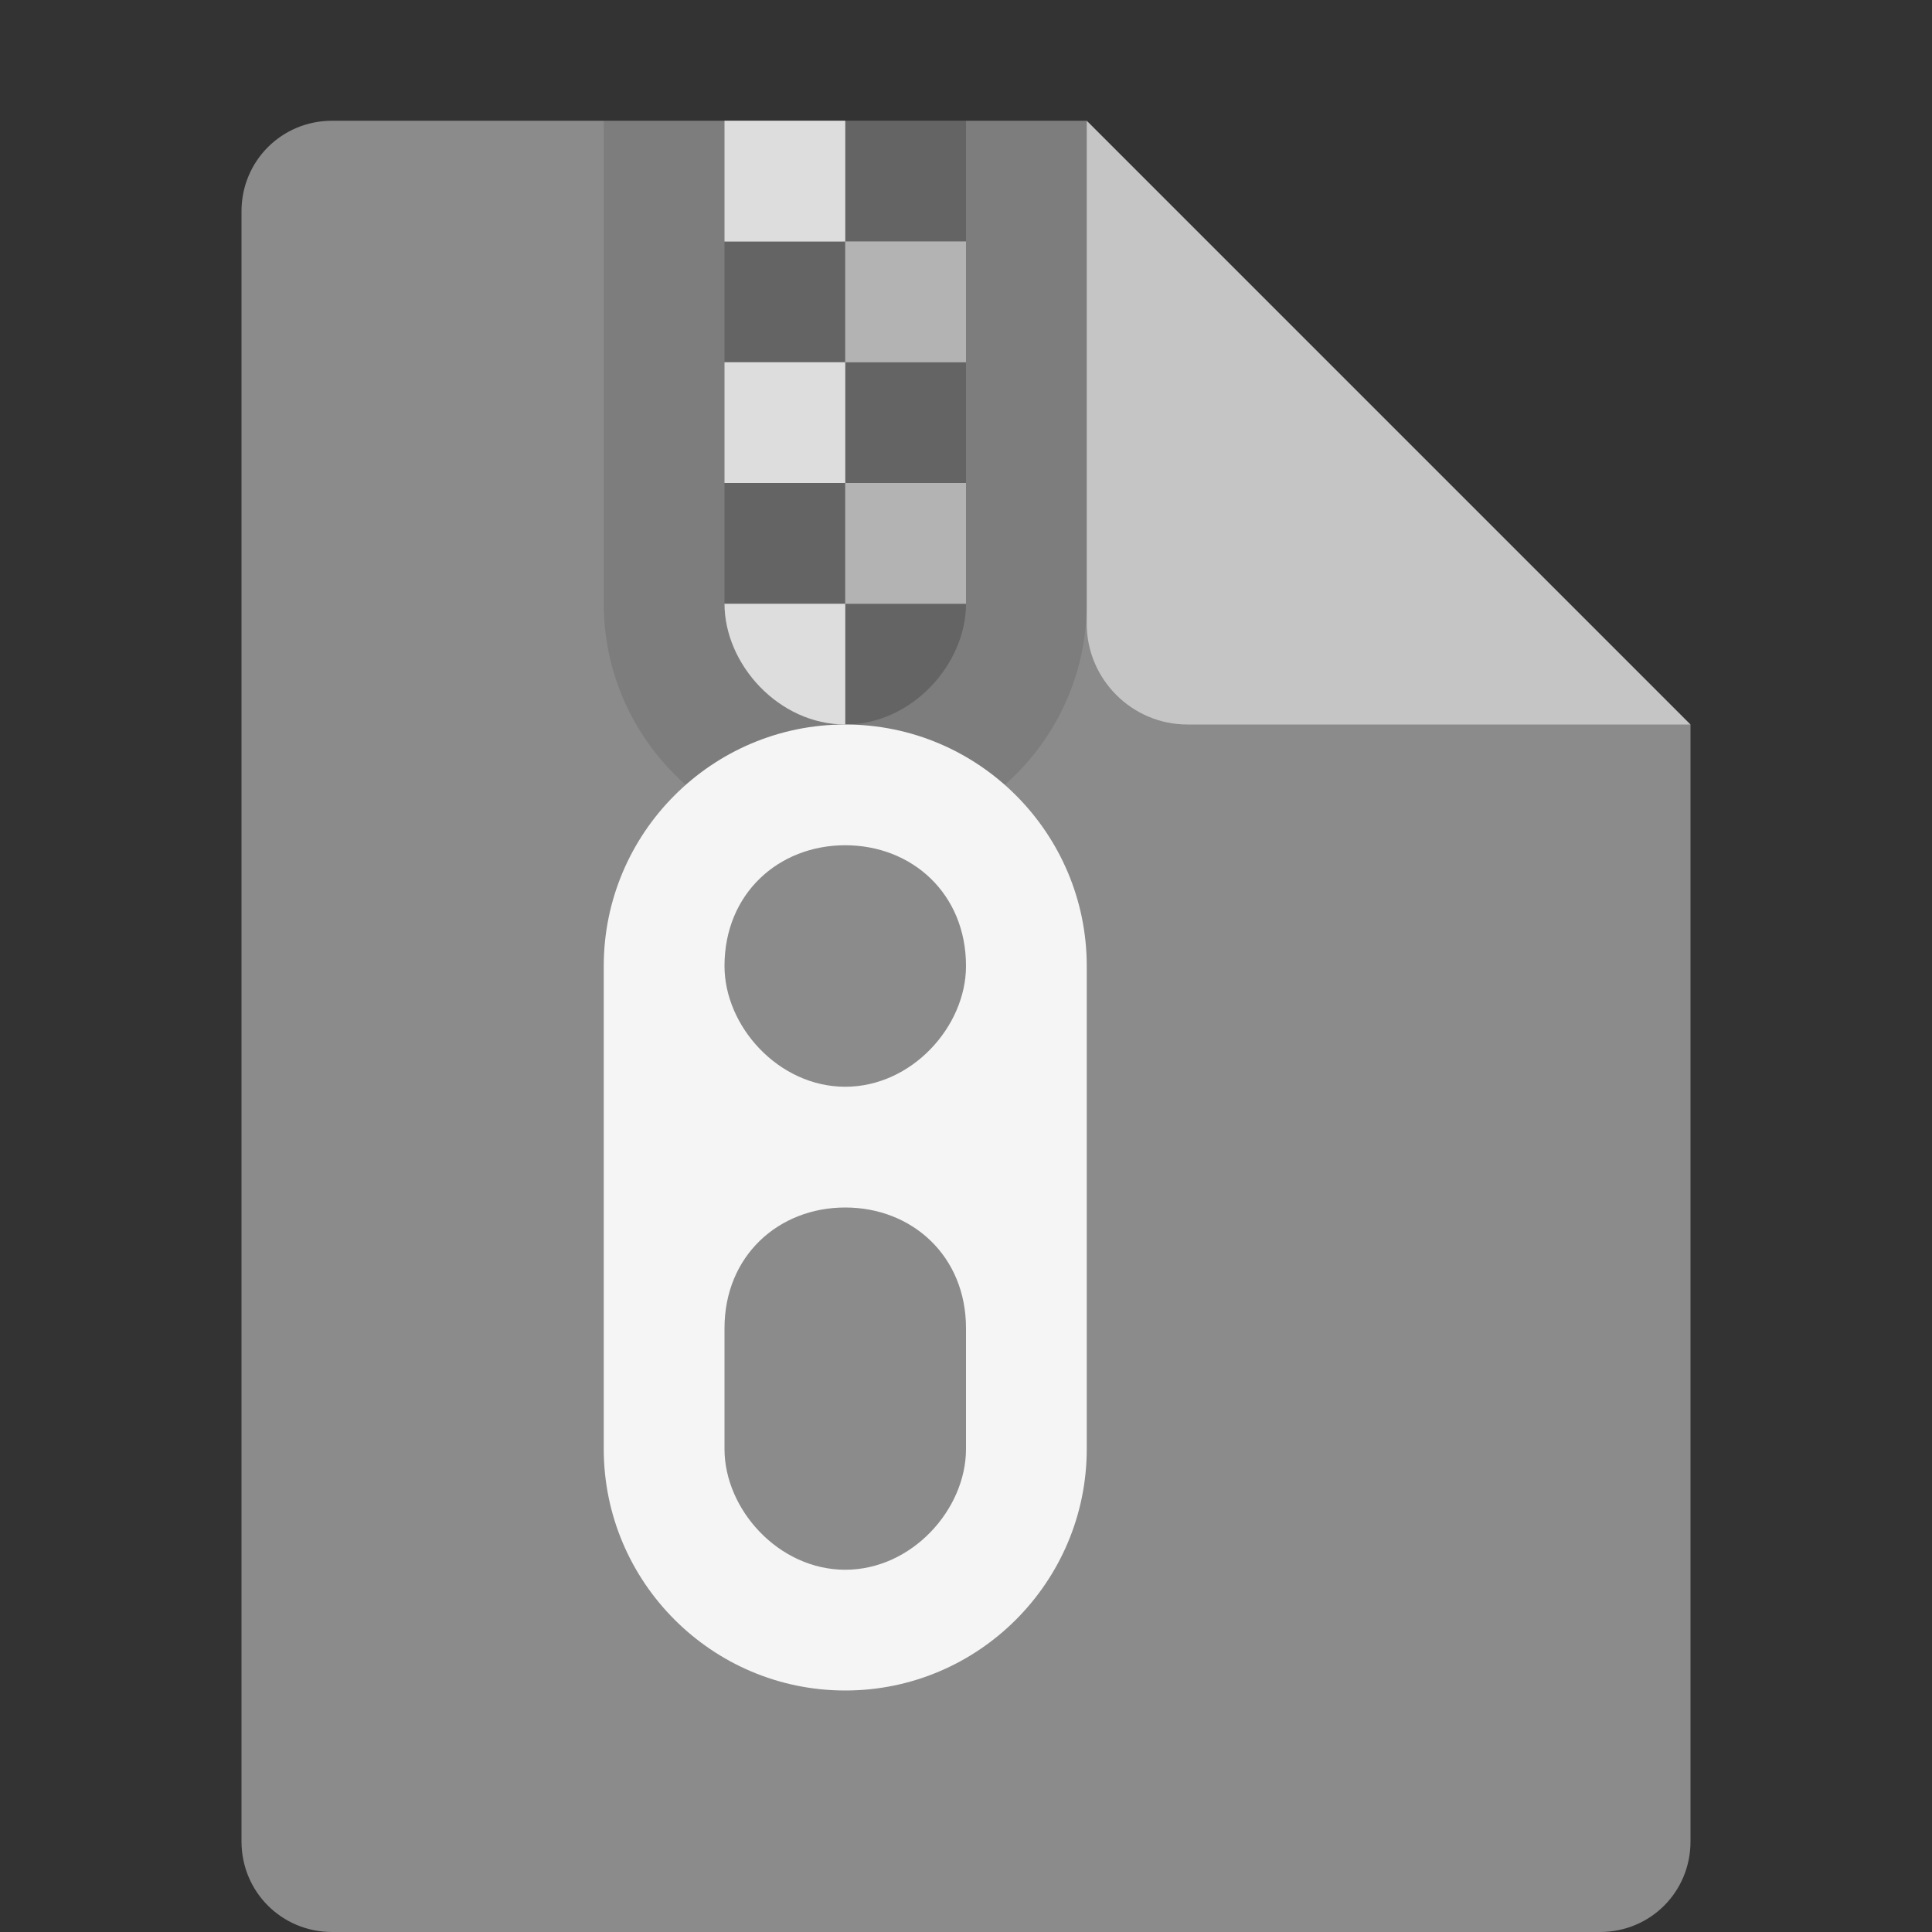 <svg xmlns="http://www.w3.org/2000/svg" width="16" height="16" version="1.1" viewBox="0 0 16 16">
 <rect x="0" y="0" width="16" height="16" fill="#333333" stroke="none"/>
 <path fill="#8b8b8b" d="m2.75 1c-0.417 0-0.75 0.333-0.75 0.75v13.5c0 0.417 0.333 0.75 0.75 0.75h10.5c0.418 0 0.75-0.332 0.75-0.75v-9.25l-4.125-0.875-0.875-4.125z"/>
 <path fill="#c5c5c5" d="m9 1v4.167c0 0.458 0.375 0.833 0.833 0.833h4.167z"/>
 <g transform="translate(-1,1)">
  <path style="opacity:0.1" d="M 6,0 V 4 C 6,5.1 6.895,6 8,6 9.105,6 10,5.1 10,4 V 0 Z"/>
  <path style="opacity:0.2" d="M 8,0 V 1 H 9 V 0 Z M 8,1 H 7 V 2 H 8 Z M 8,2 V 3 H 9 V 2 Z M 8,3 H 7 V 4 H 8 Z M 8,4 V 5 C 8.552,5 9,4.5 9,4 Z"/>
  <path style="fill:#dddddd" d="M 7,0 V 1 H 8 V 0 Z M 7,2 V 3 H 8 V 2 Z M 7,4 C 7,4.5 7.448,5 8,5 V 4 Z"/>
  <path style="fill:#b3b3b3" d="M 8,1 H 9 V 2 H 8 Z M 8,3 H 9 V 4 H 8 Z"/>
  <path style="fill:#f5f5f5" d="M 8,5 C 6.895,5 6,5.9 6,7 v 4 c 0,1.1 0.895,2 2,2 1.105,0 2,-0.9 2,-2 V 7 C 10,5.9 9.105,5 8,5 Z M 8,6 C 8.552,6 9,6.4 9,7 9,7.5 8.552,8 8,8 7.448,8 7,7.5 7,7 7,6.4 7.448,6 8,6 Z m 0,3 c 0.552,0 1,0.4 1,1 v 1 C 9,11.5 8.552,12 8,12 7.448,12 7,11.5 7,11 V 10 C 7,9.4 7.448,9 8,9 Z"/>
 </g>
</svg>
